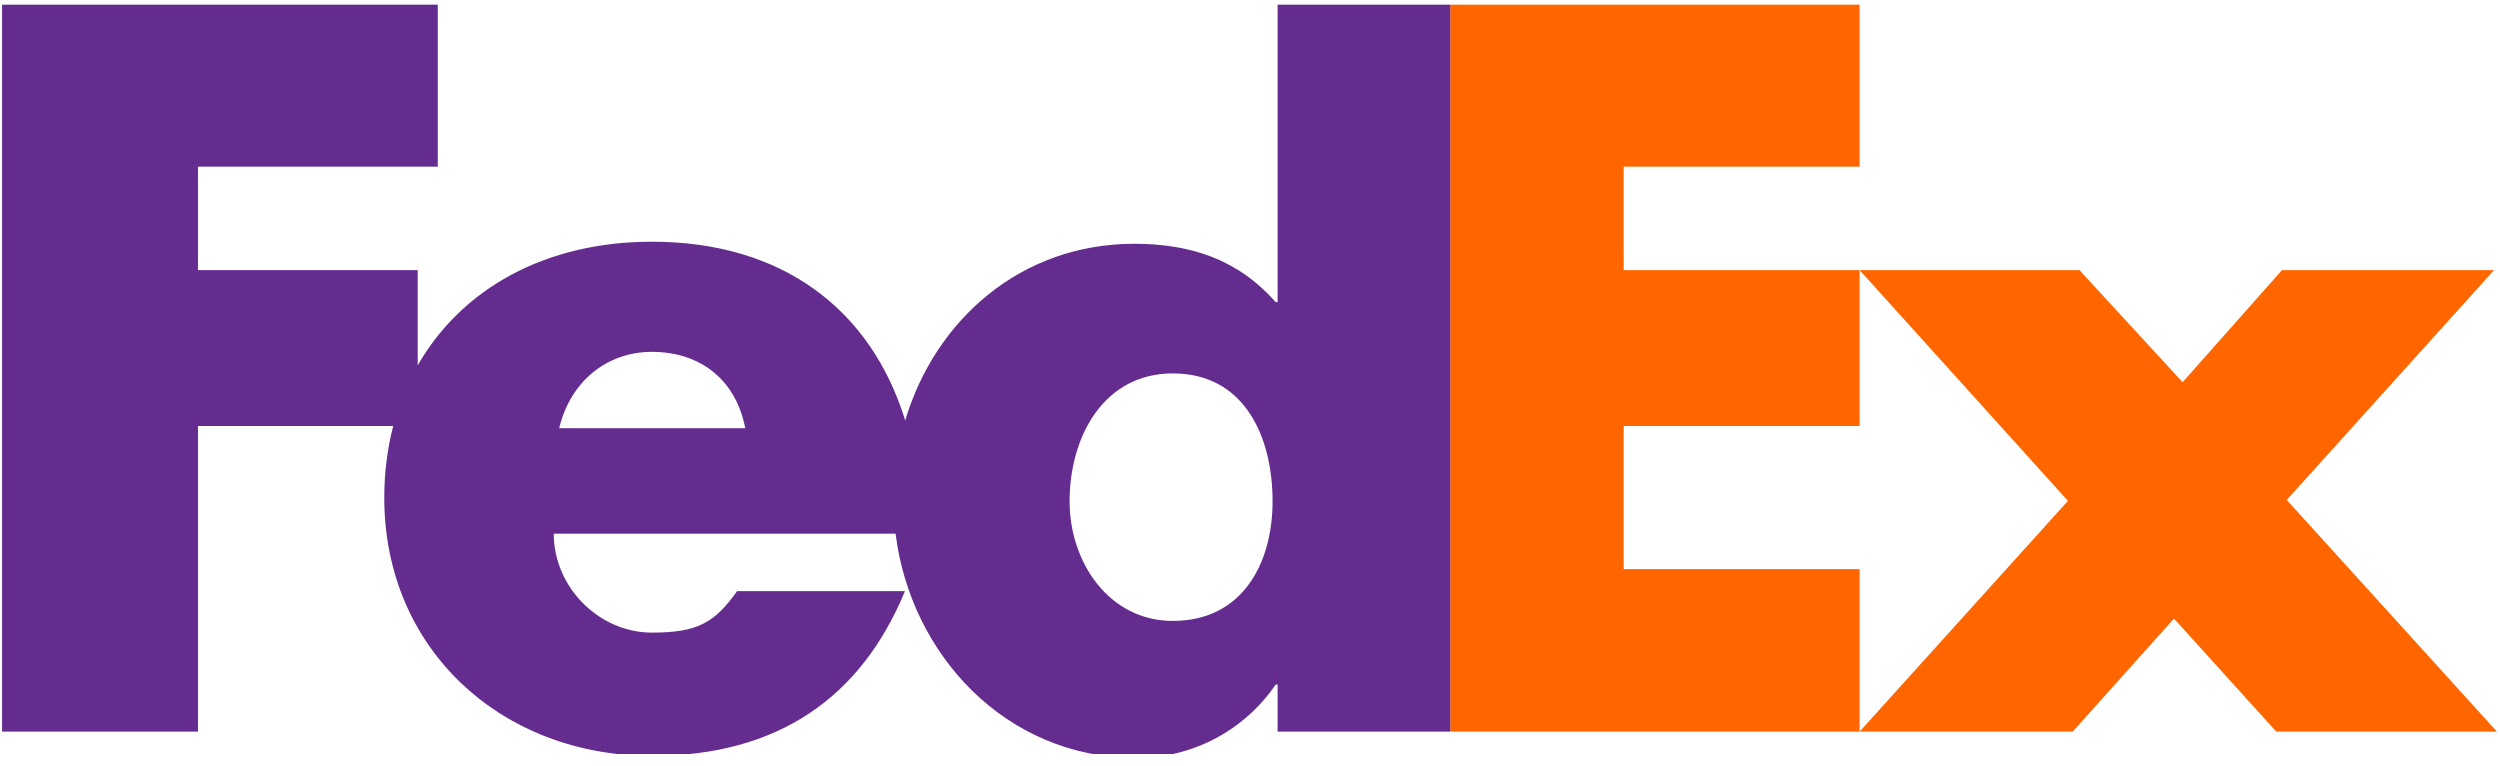 <svg width="173" height="53" viewBox="0 0 173 53" fill="none" xmlns="http://www.w3.org/2000/svg">
<g clip-path="url(#clip0_47_897)">
<path d="M128.686 50.627L143.101 34.661L128.686 18.692H143.896L151.036 26.449L157.911 18.692H172.59L158.243 34.595L172.787 50.627H157.515L150.44 42.807L143.431 50.627H128.686Z" fill="#FF6600"/>
<path d="M128.686 11.534H112.359V18.692H128.686V29.481H112.359V39.383H128.686V50.627H100.359V0.321H128.686V11.534Z" fill="#FF6600"/>
<path d="M88.41 0.321V20.909H88.278C85.633 17.911 82.327 16.87 78.492 16.87C70.636 16.87 64.719 22.134 62.641 29.094C60.272 21.425 54.163 16.726 45.104 16.726C37.747 16.726 31.937 19.981 28.905 25.285V18.693H13.699V11.535H30.294V0.321H0.143V50.627H13.699V29.481H27.21C26.807 31.034 26.592 32.697 26.592 34.452C26.592 44.946 34.725 52.309 45.104 52.309C53.831 52.309 59.583 48.27 62.625 40.906H51.009C49.437 43.118 48.245 43.776 45.104 43.776C41.461 43.776 38.32 40.643 38.32 36.929H61.975C63 45.264 69.587 52.452 78.626 52.452C82.525 52.452 86.095 50.561 88.278 47.369H88.41V50.626H100.359V0.321H88.41ZM38.697 29.631C39.451 26.436 41.965 24.348 45.104 24.348C48.559 24.348 50.945 26.372 51.572 29.631C51.837 29.631 38.697 29.631 38.697 29.631ZM81.158 42.967C76.753 42.967 74.016 38.922 74.016 34.697C74.016 30.182 76.397 25.84 81.158 25.84C86.095 25.84 88.062 30.182 88.062 34.697C88.061 38.979 85.977 42.967 81.158 42.967Z" fill="#652C8F"/>
</g>
<defs>
<clipPath id="clip0_47_897">
<rect width="172.857" height="51.857" fill="white" transform="translate(0.143 0.321)"/>
</clipPath>
</defs>
</svg>
